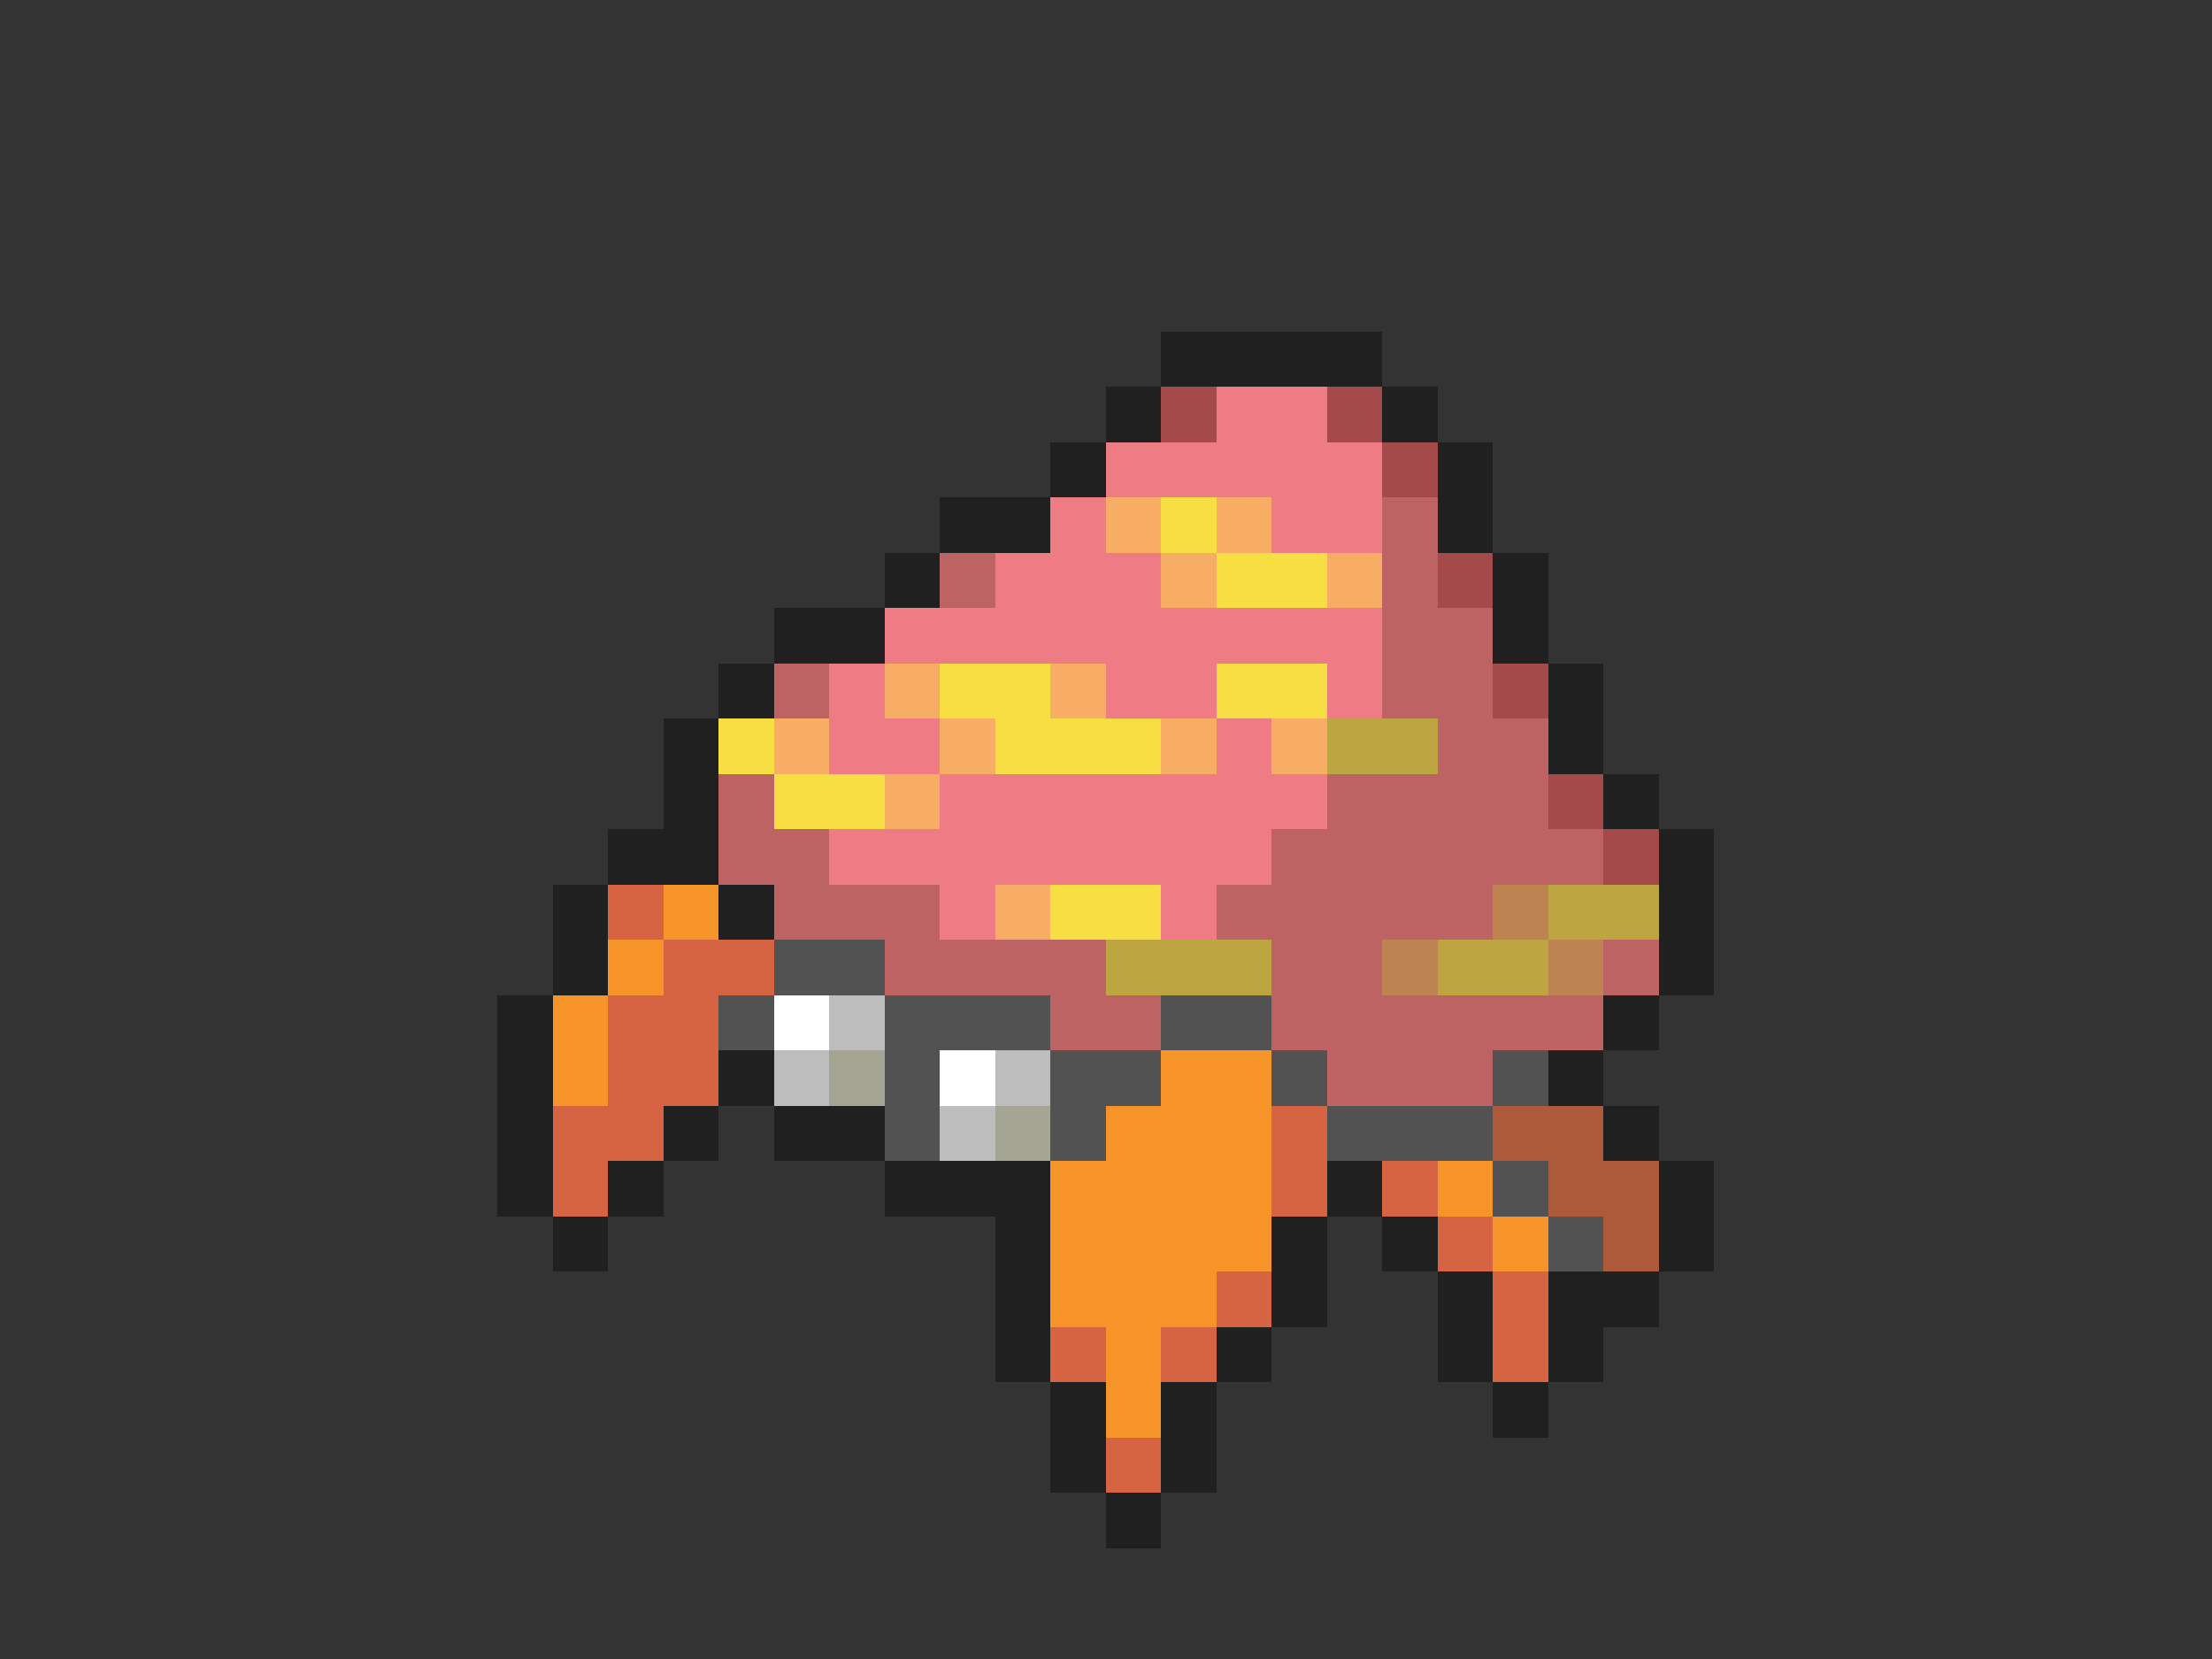 <svg xmlns="http://www.w3.org/2000/svg" viewBox="0 -0.5 40 30" shape-rendering="crispEdges">
<rect x="0" y="-0.5" width="40" height="30" fill="#333333" stroke="none"/>
<path stroke="#202020" d="M21 6h4M20 7h1M25 7h1M19 8h1M26 8h1M17 9h2M26 9h1M16 10h1M27 10h1M14 11h2M27 11h1M13 12h1M28 12h1M12 13h1M28 13h1M12 14h1M29 14h1M11 15h2M30 15h1M10 16h1M13 16h1M30 16h1M10 17h1M30 17h1M9 18h1M29 18h1M9 19h1M13 19h1M28 19h1M9 20h1M12 20h1M14 20h2M29 20h1M9 21h1M11 21h1M16 21h3M24 21h1M30 21h1M10 22h1M18 22h1M23 22h1M25 22h1M30 22h1M18 23h1M23 23h1M26 23h1M28 23h2M18 24h1M22 24h1M26 24h1M28 24h1M19 25h1M21 25h1M27 25h1M19 26h1M21 26h1M20 27h1" />
<path stroke="#a54a4a" d="M21 7h1M24 7h1M25 8h1M26 10h1M27 12h1M28 14h1M29 15h1" />
<path stroke="#ef7b84" d="M22 7h2M20 8h5M19 9h1M23 9h2M18 10h3M16 11h9M15 12h1M20 12h2M24 12h1M15 13h2M22 13h1M17 14h7M15 15h8M17 16h1M21 16h1" />
<path stroke="#f7ad63" d="M20 9h1M22 9h1M21 10h1M24 10h1M16 12h1M19 12h1M14 13h1M17 13h1M21 13h1M23 13h1M16 14h1M18 16h1" />
<path stroke="#f7de42" d="M21 9h1M22 10h2M17 12h2M22 12h2M13 13h1M18 13h3M14 14h2M19 16h2" />
<path stroke="#bd6363" d="M25 9h1M17 10h1M25 10h1M25 11h2M14 12h1M25 12h2M26 13h2M13 14h1M24 14h4M13 15h2M23 15h6M14 16h3M22 16h5M16 17h4M23 17h2M29 17h1M19 18h2M23 18h6M24 19h3" />
<path stroke="#bda542" d="M24 13h2M28 16h2M20 17h3M26 17h2" />
<path stroke="#d66342" d="M11 16h1M12 17h2M11 18h2M11 19h2M10 20h2M23 20h1M10 21h1M23 21h1M25 21h1M26 22h1M22 23h1M27 23h1M19 24h1M21 24h1M27 24h1M20 26h1" />
<path stroke="#f79429" d="M12 16h1M11 17h1M10 18h1M10 19h1M21 19h2M20 20h3M19 21h4M26 21h1M19 22h4M27 22h1M19 23h3M20 24h1M20 25h1" />
<path stroke="#bd8452" d="M27 16h1M25 17h1M28 17h1" />
<path stroke="#525252" d="M14 17h2M13 18h1M16 18h3M21 18h2M16 19h1M19 19h2M23 19h1M27 19h1M16 20h1M19 20h1M24 20h3M27 21h1M28 22h1" />
<path stroke="#ffffff" d="M14 18h1M17 19h1" />
<path stroke="#bdbdbd" d="M15 18h1M14 19h1M18 19h1M17 20h1" />
<path stroke="#a5a594" d="M15 19h1M18 20h1" />
<path stroke="#ad5a3a" d="M27 20h2M28 21h2M29 22h1" />
</svg>